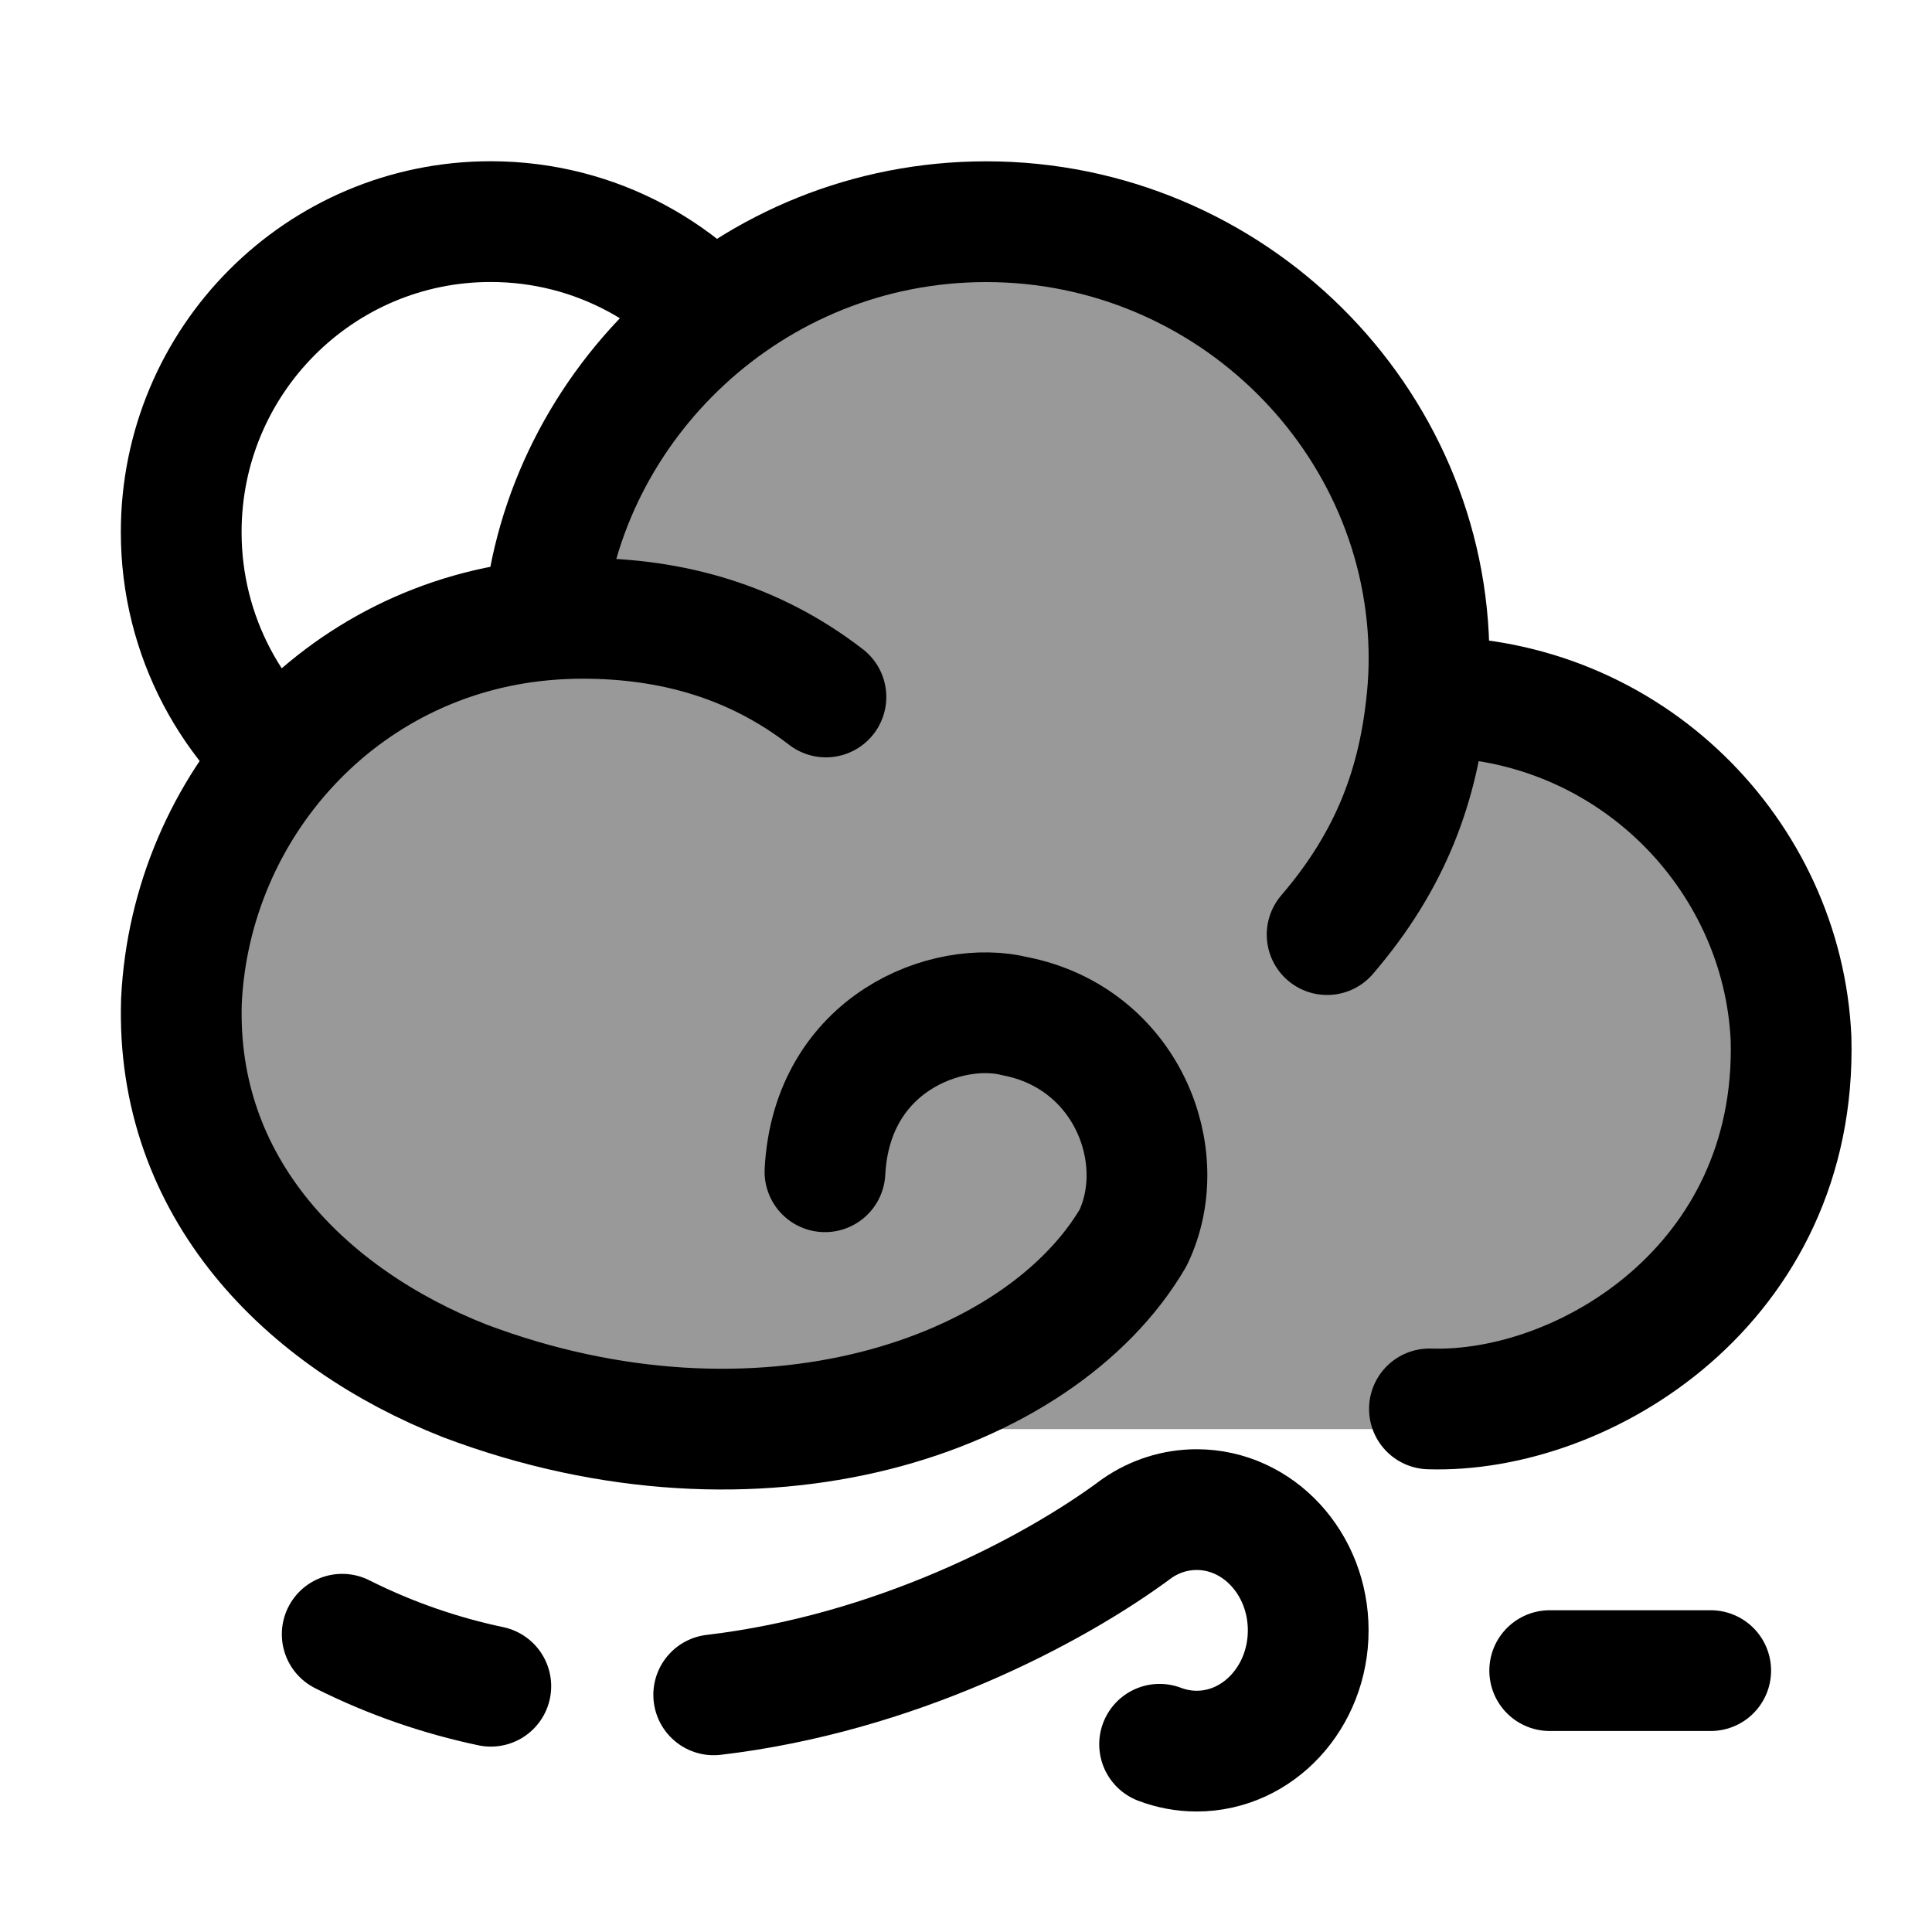 <svg width="24" height="24" viewBox="0 0 24 24" fill="none" xmlns="http://www.w3.org/2000/svg">
    <path opacity="0.4" d="M17.751 8.253C17.751 5.215 15.289 2.753 12.251 2.753C9.374 2.753 7.013 4.962 6.771 7.776C4.235 8.017 2.251 10.153 2.251 12.753C2.251 15.514 4.49 17.753 7.251 17.753H17.751C20.236 17.753 22.251 15.738 22.251 13.253C22.251 10.768 20.236 8.753 17.751 8.753L17.729 8.753C17.743 8.588 17.751 8.421 17.751 8.253Z" fill="currentColor"/>
    <path d="M9.251 4.408C8.556 3.407 7.402 2.753 6.095 2.753C3.972 2.753 2.251 4.48 2.251 6.61C2.251 7.906 2.889 9.054 3.867 9.753" stroke="currentColor" stroke-width="1.5"/>
    <path d="M14.405 21.668C14.549 21.723 14.705 21.753 14.866 21.753C15.631 21.753 16.251 21.081 16.251 20.253C16.251 19.424 15.631 18.753 14.866 18.753C14.595 18.753 14.342 18.837 14.128 18.984C13.067 19.775 11.101 20.791 8.866 21.054M6.097 20.947C5.479 20.816 4.86 20.607 4.251 20.301" stroke="currentColor" stroke-width="1.5" stroke-linecap="round"/>
    <path d="M19.251 20.753C19.509 20.753 20.207 20.753 21.251 20.753" stroke="currentColor" stroke-width="1.5" stroke-linecap="round"/>
    <path d="M17.729 8.656C17.737 8.656 17.744 8.656 17.752 8.656C20.236 8.656 22.147 10.614 22.249 12.904C22.327 15.954 19.676 17.562 17.757 17.502M17.729 8.656C17.744 8.499 17.752 8.341 17.752 8.181C17.752 5.214 15.288 2.754 12.252 2.754C9.313 2.754 6.996 5.031 6.754 7.703M17.729 8.656C17.627 9.733 17.289 10.674 16.486 11.61M6.754 7.703C4.219 7.932 2.374 10.014 2.254 12.429C2.176 14.754 3.795 16.374 5.774 17.154C9.433 18.534 12.911 17.358 14.075 15.378C14.566 14.358 13.991 12.894 12.611 12.624C11.772 12.414 10.332 12.954 10.248 14.556M6.754 7.703C6.912 7.689 7.072 7.681 7.234 7.681C8.359 7.681 9.373 7.974 10.26 8.658" stroke="currentColor" stroke-width="1.5" stroke-linecap="round" stroke-linejoin="round"/>
</svg>
